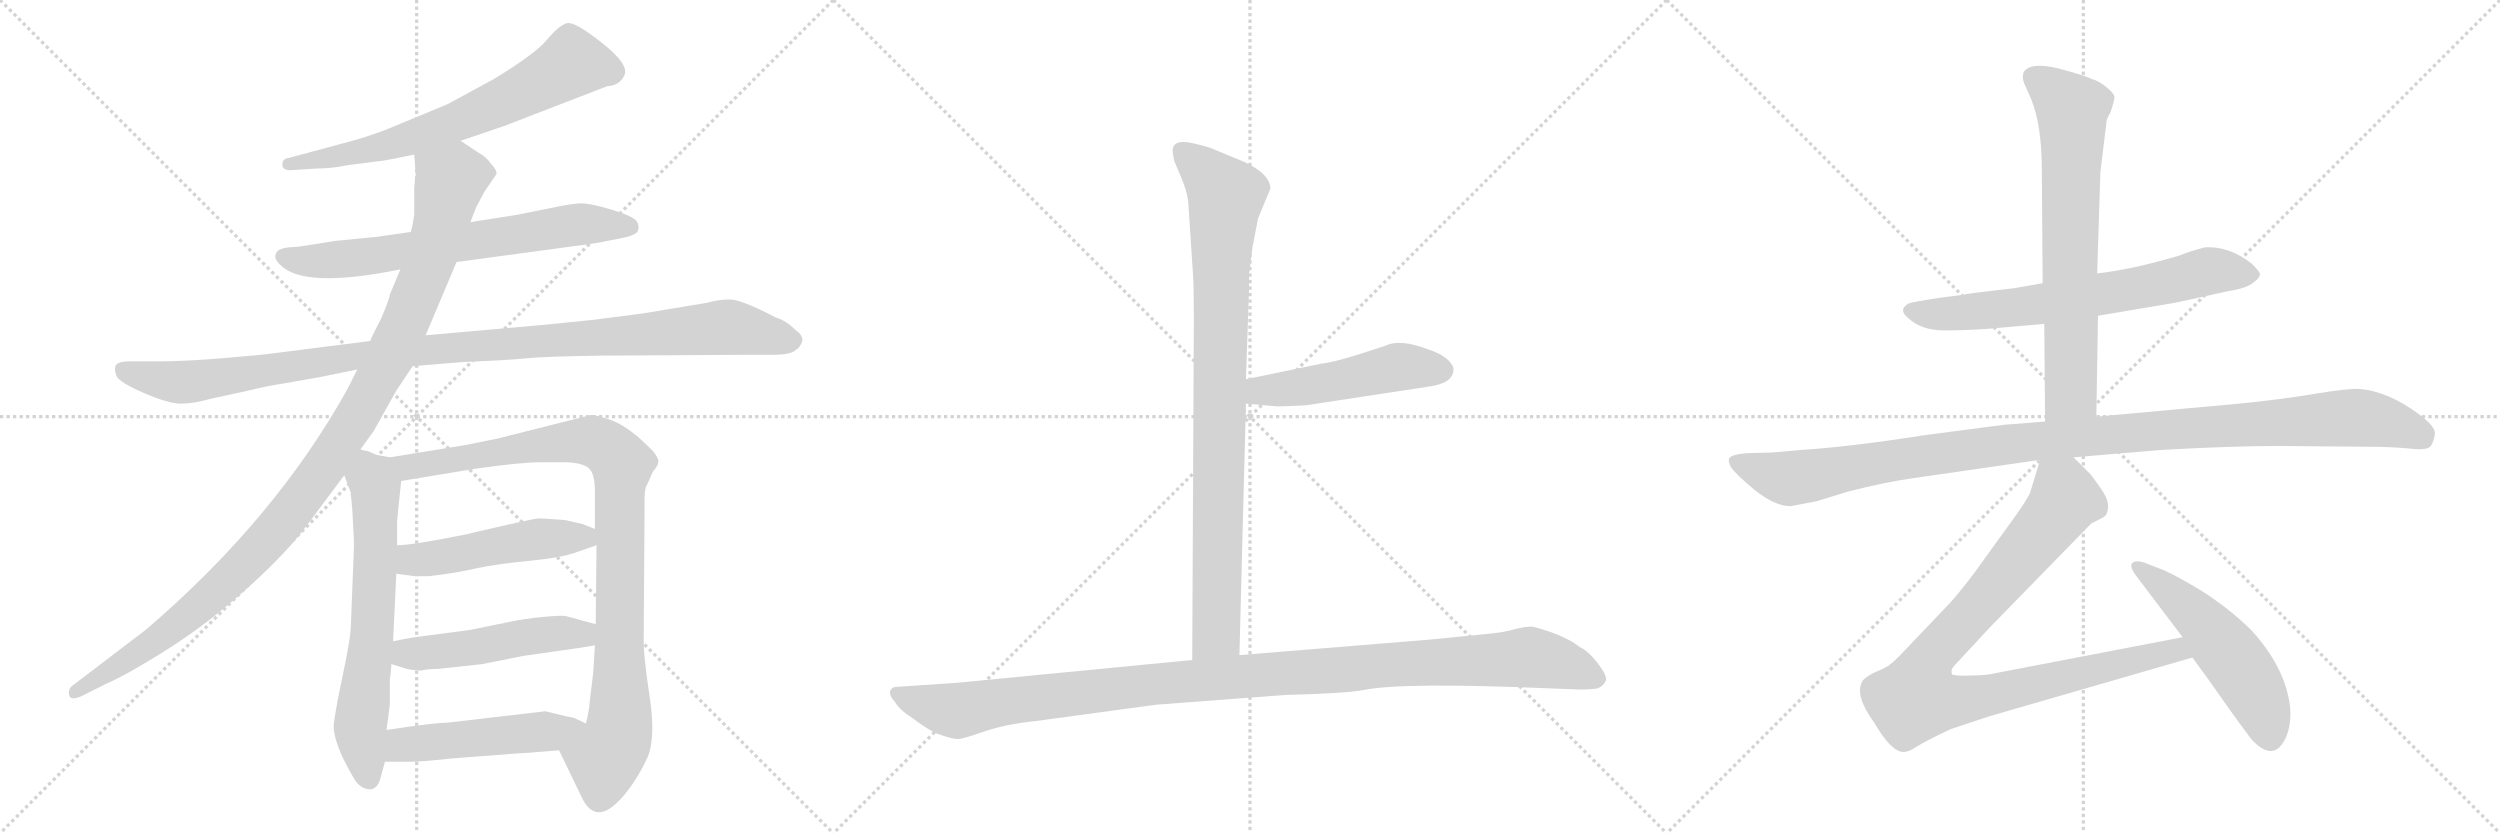 <svg version="1.1" viewBox="0 0 3072 1024" xmlns="http://www.w3.org/2000/svg">
  <g stroke="lightgray" stroke-dasharray="1,1" stroke-width="1" transform="scale(4, 4)">
    <line x1="0" y1="0" x2="256" y2="256"></line>
    <line x1="256" y1="0" x2="0" y2="256"></line>
    <line x1="128" y1="0" x2="128" y2="256"></line>
    <line x1="0" y1="128" x2="256" y2="128"></line>
    <line x1="256" y1="0" x2="512" y2="256"></line>
    <line x1="512" y1="0" x2="256" y2="256"></line>
    <line x1="384" y1="0" x2="384" y2="256"></line>
    <line x1="256" y1="128" x2="512" y2="128"></line>
    <line x1="512" y1="0" x2="768" y2="256"></line>
    <line x1="768" y1="0" x2="512" y2="256"></line>
    <line x1="640" y1="0" x2="640" y2="256"></line>
    <line x1="512" y1="128" x2="768" y2="128"></line>
  </g>
<g transform="scale(1, -1) translate(0, -850)">
   <style type="text/css">
    @keyframes keyframes0 {
      from {
       stroke: black;
       stroke-dashoffset: 679;
       stroke-width: 128;
       }
       69% {
       animation-timing-function: step-end;
       stroke: black;
       stroke-dashoffset: 0;
       stroke-width: 128;
       }
       to {
       stroke: black;
       stroke-width: 1024;
       }
       }
       #make-me-a-hanzi-animation-0 {
         animation: keyframes0 0.803s both;
         animation-delay: 0s;
         animation-timing-function: linear;
       }
    @keyframes keyframes1 {
      from {
       stroke: black;
       stroke-dashoffset: 686;
       stroke-width: 128;
       }
       69% {
       animation-timing-function: step-end;
       stroke: black;
       stroke-dashoffset: 0;
       stroke-width: 128;
       }
       to {
       stroke: black;
       stroke-width: 1024;
       }
       }
       #make-me-a-hanzi-animation-1 {
         animation: keyframes1 0.808s both;
         animation-delay: 0.803s;
         animation-timing-function: linear;
       }
    @keyframes keyframes2 {
      from {
       stroke: black;
       stroke-dashoffset: 1085;
       stroke-width: 128;
       }
       78% {
       animation-timing-function: step-end;
       stroke: black;
       stroke-dashoffset: 0;
       stroke-width: 128;
       }
       to {
       stroke: black;
       stroke-width: 1024;
       }
       }
       #make-me-a-hanzi-animation-2 {
         animation: keyframes2 1.133s both;
         animation-delay: 1.611s;
         animation-timing-function: linear;
       }
    @keyframes keyframes3 {
      from {
       stroke: black;
       stroke-dashoffset: 1103;
       stroke-width: 128;
       }
       78% {
       animation-timing-function: step-end;
       stroke: black;
       stroke-dashoffset: 0;
       stroke-width: 128;
       }
       to {
       stroke: black;
       stroke-width: 1024;
       }
       }
       #make-me-a-hanzi-animation-3 {
         animation: keyframes3 1.148s both;
         animation-delay: 2.744s;
         animation-timing-function: linear;
       }
    @keyframes keyframes4 {
      from {
       stroke: black;
       stroke-dashoffset: 657;
       stroke-width: 128;
       }
       68% {
       animation-timing-function: step-end;
       stroke: black;
       stroke-dashoffset: 0;
       stroke-width: 128;
       }
       to {
       stroke: black;
       stroke-width: 1024;
       }
       }
       #make-me-a-hanzi-animation-4 {
         animation: keyframes4 0.785s both;
         animation-delay: 3.891s;
         animation-timing-function: linear;
       }
    @keyframes keyframes5 {
      from {
       stroke: black;
       stroke-dashoffset: 959;
       stroke-width: 128;
       }
       76% {
       animation-timing-function: step-end;
       stroke: black;
       stroke-dashoffset: 0;
       stroke-width: 128;
       }
       to {
       stroke: black;
       stroke-width: 1024;
       }
       }
       #make-me-a-hanzi-animation-5 {
         animation: keyframes5 1.03s both;
         animation-delay: 4.676s;
         animation-timing-function: linear;
       }
    @keyframes keyframes6 {
      from {
       stroke: black;
       stroke-dashoffset: 497;
       stroke-width: 128;
       }
       62% {
       animation-timing-function: step-end;
       stroke: black;
       stroke-dashoffset: 0;
       stroke-width: 128;
       }
       to {
       stroke: black;
       stroke-width: 1024;
       }
       }
       #make-me-a-hanzi-animation-6 {
         animation: keyframes6 0.654s both;
         animation-delay: 5.707s;
         animation-timing-function: linear;
       }
    @keyframes keyframes7 {
      from {
       stroke: black;
       stroke-dashoffset: 498;
       stroke-width: 128;
       }
       62% {
       animation-timing-function: step-end;
       stroke: black;
       stroke-dashoffset: 0;
       stroke-width: 128;
       }
       to {
       stroke: black;
       stroke-width: 1024;
       }
       }
       #make-me-a-hanzi-animation-7 {
         animation: keyframes7 0.655s both;
         animation-delay: 6.361s;
         animation-timing-function: linear;
       }
    @keyframes keyframes8 {
      from {
       stroke: black;
       stroke-dashoffset: 498;
       stroke-width: 128;
       }
       62% {
       animation-timing-function: step-end;
       stroke: black;
       stroke-dashoffset: 0;
       stroke-width: 128;
       }
       to {
       stroke: black;
       stroke-width: 1024;
       }
       }
       #make-me-a-hanzi-animation-8 {
         animation: keyframes8 0.655s both;
         animation-delay: 7.016s;
         animation-timing-function: linear;
       }
    @keyframes keyframes9 {
      from {
       stroke: black;
       stroke-dashoffset: 904;
       stroke-width: 128;
       }
       75% {
       animation-timing-function: step-end;
       stroke: black;
       stroke-dashoffset: 0;
       stroke-width: 128;
       }
       to {
       stroke: black;
       stroke-width: 1024;
       }
       }
       #make-me-a-hanzi-animation-9 {
         animation: keyframes9 0.986s both;
         animation-delay: 7.672s;
         animation-timing-function: linear;
       }
    @keyframes keyframes10 {
      from {
       stroke: black;
       stroke-dashoffset: 495;
       stroke-width: 128;
       }
       62% {
       animation-timing-function: step-end;
       stroke: black;
       stroke-dashoffset: 0;
       stroke-width: 128;
       }
       to {
       stroke: black;
       stroke-width: 1024;
       }
       }
       #make-me-a-hanzi-animation-10 {
         animation: keyframes10 0.653s both;
         animation-delay: 8.657s;
         animation-timing-function: linear;
       }
    @keyframes keyframes11 {
      from {
       stroke: black;
       stroke-dashoffset: 1125;
       stroke-width: 128;
       }
       79% {
       animation-timing-function: step-end;
       stroke: black;
       stroke-dashoffset: 0;
       stroke-width: 128;
       }
       to {
       stroke: black;
       stroke-width: 1024;
       }
       }
       #make-me-a-hanzi-animation-11 {
         animation: keyframes11 1.166s both;
         animation-delay: 9.31s;
         animation-timing-function: linear;
       }
    @keyframes keyframes12 {
      from {
       stroke: black;
       stroke-dashoffset: 678;
       stroke-width: 128;
       }
       69% {
       animation-timing-function: step-end;
       stroke: black;
       stroke-dashoffset: 0;
       stroke-width: 128;
       }
       to {
       stroke: black;
       stroke-width: 1024;
       }
       }
       #make-me-a-hanzi-animation-12 {
         animation: keyframes12 0.802s both;
         animation-delay: 10.476s;
         animation-timing-function: linear;
       }
    @keyframes keyframes13 {
      from {
       stroke: black;
       stroke-dashoffset: 704;
       stroke-width: 128;
       }
       70% {
       animation-timing-function: step-end;
       stroke: black;
       stroke-dashoffset: 0;
       stroke-width: 128;
       }
       to {
       stroke: black;
       stroke-width: 1024;
       }
       }
       #make-me-a-hanzi-animation-13 {
         animation: keyframes13 0.823s both;
         animation-delay: 11.277s;
         animation-timing-function: linear;
       }
    @keyframes keyframes14 {
      from {
       stroke: black;
       stroke-dashoffset: 1112;
       stroke-width: 128;
       }
       78% {
       animation-timing-function: step-end;
       stroke: black;
       stroke-dashoffset: 0;
       stroke-width: 128;
       }
       to {
       stroke: black;
       stroke-width: 1024;
       }
       }
       #make-me-a-hanzi-animation-14 {
         animation: keyframes14 1.155s both;
         animation-delay: 12.1s;
         animation-timing-function: linear;
       }
    @keyframes keyframes15 {
      from {
       stroke: black;
       stroke-dashoffset: 950;
       stroke-width: 128;
       }
       76% {
       animation-timing-function: step-end;
       stroke: black;
       stroke-dashoffset: 0;
       stroke-width: 128;
       }
       to {
       stroke: black;
       stroke-width: 1024;
       }
       }
       #make-me-a-hanzi-animation-15 {
         animation: keyframes15 1.023s both;
         animation-delay: 13.255s;
         animation-timing-function: linear;
       }
    @keyframes keyframes16 {
      from {
       stroke: black;
       stroke-dashoffset: 524;
       stroke-width: 128;
       }
       63% {
       animation-timing-function: step-end;
       stroke: black;
       stroke-dashoffset: 0;
       stroke-width: 128;
       }
       to {
       stroke: black;
       stroke-width: 1024;
       }
       }
       #make-me-a-hanzi-animation-16 {
         animation: keyframes16 0.676s both;
         animation-delay: 14.278s;
         animation-timing-function: linear;
       }
</style>
<path d="M 566 677 L 619 695 L 746 744 Q 762 745 767.5 758 Q 773 771 739.5 797.5 Q 706 824 696.5 821.5 Q 687 819 672.5 801.5 Q 658 784 607 753 Q 565 730 550 722 L 492 698 Q 465 686 433 677 L 355 656 Q 346 655 347 646 Q 349 640 359 641 L 391 643 Q 408 643 427 647 L 466 652 Q 469 652 484 655 L 509 660 L 566 677 Z" fill="lightgray"></path> 
<path d="M 561 528 L 731 551 L 762 557 Q 783 561 784 567 Q 786 572 782.5 578 Q 779 584 751 592.5 Q 723 601 710.5 600 Q 698 599 670 593 L 635 586 L 578 577 L 505 565 L 463 559 L 412 554 L 368 547 L 354 546 Q 340 544 339 538 Q 336 532 345 524 Q 374 495 492 519 L 561 528 Z" fill="lightgray"></path> 
<path d="M 507 400 L 567 405 Q 588 406 609 407 Q 630 408 650.5 410 Q 671 412 739 413 L 916 414 L 949 414 Q 972 414 978 420 Q 983 423 985.5 430 Q 988 437 977 445 Q 966 456 953 460 Q 911 482 897 482 Q 883 482 869 478 L 791 465 L 729 457 Q 709 455 670 451 L 523 438 L 455 431 L 337 416 Q 324 414 275.5 410 Q 227 406 198 406 L 161 406 Q 144 406 142 400.5 Q 140 395 143.5 387.5 Q 147 380 177 367 Q 207 354 222.5 354 Q 238 354 259 360 L 305 370 Q 329 376 350 379 L 395 387 L 439 396 L 507 400 Z" fill="lightgray"></path> 
<path d="M 443 298 L 459 320 L 487 370 L 507 400 L 523 438 L 561 528 L 578 577 L 585 595 L 595 614 L 610 636 Q 611 641 603 649 Q 598 657 587 663 L 566 677 C 541 694 507 690 509 660 L 511 633 L 510 630 L 509 619 L 509 586 L 507 574 Q 505 566 505 565 L 492 519 L 479 488 Q 479 484 469 460 Q 456 435 455 431 L 439 396 L 427 372 Q 338 212 179 76 L 91 9 Q 83 4 85 -4 Q 86 -11 99 -6 L 131 10 Q 154 20 196 46 Q 238 72 272 100 Q 345 160 379 207 L 423 266 L 443 298 Z" fill="lightgray"></path> 
<path d="M 431 242 L 432 234 L 433 222 Q 435 186 435 180 L 431 78 Q 430 64 425 39 L 415 -10 Q 410 -37 410 -42 Q 410 -64 434 -105 Q 442 -120 456 -120 Q 464 -118 467 -108 L 473 -86 L 475 -47 L 479 -16 L 479 15 L 480 22 L 481 34 L 483 62 L 487 145 L 488 180 L 488 210 Q 488 212 493 259 C 496 285 496 285 479 288 L 463 291 L 451 296 Q 447 296 443 298 C 414 307 412 294 423 266 L 431 245 Q 431 244 431 242 Z" fill="lightgray"></path> 
<path d="M 687 -72 L 714 -128 Q 733 -171 771 -122 Q 785 -104 796 -80 Q 806 -55 798 -4 Q 790 48 791 69 L 792 222 L 792 236 Q 792 250 795 254 L 802 270 Q 809 278 809 283 Q 809 288 802 296 Q 775 324 753 333 Q 730 341 726 340 L 611 311 L 571 303 L 479 288 C 449 283 463 254 493 259 L 584 274 Q 640 282 665 282 L 693 282 Q 712 282 722 276 Q 731 270 731 246 L 731 200 L 733 180 L 732 83 L 731 57 L 729 24 L 725 -9 Q 724 -24 720 -39 C 714 -68 674 -45 687 -72 Z" fill="lightgray"></path> 
<path d="M 487 145 L 509 142 L 527 142 Q 562 146 587 152 Q 611 157 652 161 Q 692 165 710 172 Q 727 178 733 180 C 759 189 759 189 731 200 L 716 206 L 694 211 Q 668 213 662 213 Q 656 213 571 193 Q 506 180 488 180 C 458 178 457 149 487 145 Z" fill="lightgray"></path> 
<path d="M 481 34 L 500 28 Q 510 26 518 26 Q 524 28 538 28 L 593 34 L 643 44 L 713 54 Q 724 56 731 57 C 761 62 761 75 732 83 L 695 93 Q 691 94 668 92 Q 645 90 622 85 L 578 76 L 533 70 Q 506 67 483 62 C 454 56 452 43 481 34 Z" fill="lightgray"></path> 
<path d="M 473 -86 L 505 -86 Q 519 -86 555 -82 L 633 -76 Q 639 -76 687 -72 C 717 -70 747 -52 720 -39 L 705 -32 L 695 -30 L 670 -24 L 550 -38 Q 534 -38 475 -47 C 445 -51 443 -86 473 -86 Z" fill="lightgray"></path> 
<path d="M 1460 603 L 1466 512 Q 1467 499 1467 458 L 1465 39 C 1465 9 1522 15 1523 45 L 1531 354 L 1531 384 L 1534 470 Q 1535 488 1535 514 L 1539 546 L 1546 582 L 1561 618 Q 1561 636 1529 651 L 1488 668 Q 1480 671 1461 675 Q 1441 678 1441 665 Q 1441 660 1443 652 L 1451 633 Q 1458 617 1460 603 Z" fill="lightgray"></path> 
<path d="M 1531 354 L 1565 351 Q 1568 350 1605 352 L 1756 375 Q 1785 379 1786 395 Q 1787 400 1779 408 Q 1770 416 1754 421 Q 1720 434 1702 425 L 1671 415 Q 1640 405 1623 403 L 1531 384 C 1502 378 1501 357 1531 354 Z" fill="lightgray"></path> 
<path d="M 1465 39 L 1176 11 L 1102 6 Q 1096 6 1094 1 Q 1092 -4 1100 -13 Q 1105 -22 1122 -33 Q 1138 -45 1150 -51 Q 1172 -59 1178 -58 Q 1183 -58 1209 -49 Q 1235 -40 1273 -36 L 1420 -16 L 1579 -4 Q 1654 -2 1675 2 Q 1723 12 1907 4 L 1934 3 Q 1946 2 1963 4 Q 1970 7 1973 13 Q 1976 18 1964 34 Q 1952 50 1941 55 Q 1930 64 1909 72 Q 1887 80 1881 80 Q 1874 80 1862 77 Q 1849 73 1827 71 L 1756 64 L 1523 45 L 1465 39 Z" fill="lightgray"></path> 
<path d="M 2578 462 L 2673 478 L 2737 492 Q 2762 496 2769 503 Q 2777 508 2777 514 Q 2775 518 2767 526 Q 2739 548 2709 546 Q 2690 541 2678 536 Q 2621 519 2577 514 L 2510 502 L 2476 496 Q 2414 489 2414 488 L 2383 484 Q 2350 479 2345 477 Q 2332 469 2345 459 Q 2361 444 2389 444 Q 2417 444 2443 446 L 2512 452 L 2578 462 Z" fill="lightgray"></path> 
<path d="M 2576 338 L 2578 462 L 2577 514 L 2581 639 L 2588 696 Q 2588 704 2593 711 Q 2599 728 2598 732 Q 2597 736 2587 744 Q 2578 751 2570 753 Q 2563 757 2529 766 Q 2496 774 2487 762 Q 2484 755 2488 746 L 2496 728 Q 2509 696 2509 640 L 2510 502 L 2512 452 L 2513 332 C 2513 302 2576 308 2576 338 Z" fill="lightgray"></path> 
<path d="M 2200 228 L 2232 234 L 2271 246 Q 2314 257 2348 262 L 2507 285 L 2548 288 L 2654 297 Q 2742 302 2800 302 L 2914 301 Q 2936 301 2959 299 Q 2983 296 2987 302 Q 2991 308 2992 317 Q 2993 326 2971 342 Q 2934 369 2900 372 Q 2886 373 2844 366 Q 2802 359 2751 354 L 2576 338 L 2513 332 L 2462 328 L 2363 315 Q 2274 301 2212 297 L 2178 294 L 2144 293 Q 2127 291 2125 287 Q 2123 283 2127 276 Q 2132 268 2156 248 Q 2181 228 2200 228 Z" fill="lightgray"></path> 
<path d="M 2507 285 L 2495 246 Q 2494 241 2478 218 L 2439 164 Q 2418 134 2397 110 L 2355 66 Q 2328 37 2323 34 Q 2319 30 2304 24 Q 2290 17 2288 12 Q 2279 -5 2303 -38 Q 2324 -74 2339 -74 Q 2346 -74 2356 -67 Q 2367 -60 2397 -46 L 2445 -30 L 2694 42 C 2723 50 2711 73 2682 67 L 2453 23 Q 2441 20 2423 20 Q 2406 19 2399 21 Q 2397 24 2399 29 L 2400 30 Q 2401 32 2407 38 L 2446 80 L 2570 207 L 2584 214 Q 2588 216 2589 220 Q 2594 232 2582 249 Q 2571 265 2568 268 L 2548 288 C 2527 309 2516 314 2507 285 Z" fill="lightgray"></path> 
<path d="M 2694 42 L 2713 16 Q 2765 -58 2769 -61 Q 2795 -87 2809 -56 Q 2816 -40 2814 -18 Q 2808 30 2767 75 Q 2739 103 2702 126 Q 2665 148 2652 152 L 2634 159 Q 2624 162 2620 158 Q 2616 154 2626 141 L 2682 67 L 2694 42 Z" fill="lightgray"></path> 
      <clipPath id="make-me-a-hanzi-clip-0">
      <path d="M 566 677 L 619 695 L 746 744 Q 762 745 767.5 758 Q 773 771 739.5 797.5 Q 706 824 696.5 821.5 Q 687 819 672.5 801.5 Q 658 784 607 753 Q 565 730 550 722 L 492 698 Q 465 686 433 677 L 355 656 Q 346 655 347 646 Q 349 640 359 641 L 391 643 Q 408 643 427 647 L 466 652 Q 469 652 484 655 L 509 660 L 566 677 Z" fill="lightgray"></path>
      </clipPath>
      <path clip-path="url(#make-me-a-hanzi-clip-0)" d="M 752 762 L 703 773 L 657 745 L 552 697 L 475 671 L 355 648 " fill="none" id="make-me-a-hanzi-animation-0" stroke-dasharray="551 1102" stroke-linecap="round"></path>

      <clipPath id="make-me-a-hanzi-clip-1">
      <path d="M 561 528 L 731 551 L 762 557 Q 783 561 784 567 Q 786 572 782.5 578 Q 779 584 751 592.5 Q 723 601 710.5 600 Q 698 599 670 593 L 635 586 L 578 577 L 505 565 L 463 559 L 412 554 L 368 547 L 354 546 Q 340 544 339 538 Q 336 532 345 524 Q 374 495 492 519 L 561 528 Z" fill="lightgray"></path>
      </clipPath>
      <path clip-path="url(#make-me-a-hanzi-clip-1)" d="M 349 534 L 370 529 L 456 534 L 715 575 L 775 571 " fill="none" id="make-me-a-hanzi-animation-1" stroke-dasharray="558 1116" stroke-linecap="round"></path>

      <clipPath id="make-me-a-hanzi-clip-2">
      <path d="M 507 400 L 567 405 Q 588 406 609 407 Q 630 408 650.5 410 Q 671 412 739 413 L 916 414 L 949 414 Q 972 414 978 420 Q 983 423 985.5 430 Q 988 437 977 445 Q 966 456 953 460 Q 911 482 897 482 Q 883 482 869 478 L 791 465 L 729 457 Q 709 455 670 451 L 523 438 L 455 431 L 337 416 Q 324 414 275.5 410 Q 227 406 198 406 L 161 406 Q 144 406 142 400.5 Q 140 395 143.5 387.5 Q 147 380 177 367 Q 207 354 222.5 354 Q 238 354 259 360 L 305 370 Q 329 376 350 379 L 395 387 L 439 396 L 507 400 Z" fill="lightgray"></path>
      </clipPath>
      <path clip-path="url(#make-me-a-hanzi-clip-2)" d="M 150 395 L 226 380 L 435 413 L 892 448 L 972 432 " fill="none" id="make-me-a-hanzi-animation-2" stroke-dasharray="957 1914" stroke-linecap="round"></path>

      <clipPath id="make-me-a-hanzi-clip-3">
      <path d="M 443 298 L 459 320 L 487 370 L 507 400 L 523 438 L 561 528 L 578 577 L 585 595 L 595 614 L 610 636 Q 611 641 603 649 Q 598 657 587 663 L 566 677 C 541 694 507 690 509 660 L 511 633 L 510 630 L 509 619 L 509 586 L 507 574 Q 505 566 505 565 L 492 519 L 479 488 Q 479 484 469 460 Q 456 435 455 431 L 439 396 L 427 372 Q 338 212 179 76 L 91 9 Q 83 4 85 -4 Q 86 -11 99 -6 L 131 10 Q 154 20 196 46 Q 238 72 272 100 Q 345 160 379 207 L 423 266 L 443 298 Z" fill="lightgray"></path>
      </clipPath>
      <path clip-path="url(#make-me-a-hanzi-clip-3)" d="M 597 637 L 554 629 L 529 533 L 479 411 L 434 330 L 348 209 L 278 135 L 207 74 L 93 0 " fill="none" id="make-me-a-hanzi-animation-3" stroke-dasharray="975 1950" stroke-linecap="round"></path>

      <clipPath id="make-me-a-hanzi-clip-4">
      <path d="M 431 242 L 432 234 L 433 222 Q 435 186 435 180 L 431 78 Q 430 64 425 39 L 415 -10 Q 410 -37 410 -42 Q 410 -64 434 -105 Q 442 -120 456 -120 Q 464 -118 467 -108 L 473 -86 L 475 -47 L 479 -16 L 479 15 L 480 22 L 481 34 L 483 62 L 487 145 L 488 180 L 488 210 Q 488 212 493 259 C 496 285 496 285 479 288 L 463 291 L 451 296 Q 447 296 443 298 C 414 307 412 294 423 266 L 431 245 Q 431 244 431 242 Z" fill="lightgray"></path>
      </clipPath>
      <path clip-path="url(#make-me-a-hanzi-clip-4)" d="M 445 289 L 462 251 L 458 84 L 443 -44 L 453 -107 " fill="none" id="make-me-a-hanzi-animation-4" stroke-dasharray="529 1058" stroke-linecap="round"></path>

      <clipPath id="make-me-a-hanzi-clip-5">
      <path d="M 687 -72 L 714 -128 Q 733 -171 771 -122 Q 785 -104 796 -80 Q 806 -55 798 -4 Q 790 48 791 69 L 792 222 L 792 236 Q 792 250 795 254 L 802 270 Q 809 278 809 283 Q 809 288 802 296 Q 775 324 753 333 Q 730 341 726 340 L 611 311 L 571 303 L 479 288 C 449 283 463 254 493 259 L 584 274 Q 640 282 665 282 L 693 282 Q 712 282 722 276 Q 731 270 731 246 L 731 200 L 733 180 L 732 83 L 731 57 L 729 24 L 725 -9 Q 724 -24 720 -39 C 714 -68 674 -45 687 -72 Z" fill="lightgray"></path>
      </clipPath>
      <path clip-path="url(#make-me-a-hanzi-clip-5)" d="M 487 286 L 496 278 L 513 277 L 652 302 L 727 308 L 760 286 L 762 -34 L 759 -56 L 743 -84 L 737 -127 " fill="none" id="make-me-a-hanzi-animation-5" stroke-dasharray="831 1662" stroke-linecap="round"></path>

      <clipPath id="make-me-a-hanzi-clip-6">
      <path d="M 487 145 L 509 142 L 527 142 Q 562 146 587 152 Q 611 157 652 161 Q 692 165 710 172 Q 727 178 733 180 C 759 189 759 189 731 200 L 716 206 L 694 211 Q 668 213 662 213 Q 656 213 571 193 Q 506 180 488 180 C 458 178 457 149 487 145 Z" fill="lightgray"></path>
      </clipPath>
      <path clip-path="url(#make-me-a-hanzi-clip-6)" d="M 492 174 L 514 162 L 663 188 L 717 190 L 726 184 " fill="none" id="make-me-a-hanzi-animation-6" stroke-dasharray="369 738" stroke-linecap="round"></path>

      <clipPath id="make-me-a-hanzi-clip-7">
      <path d="M 481 34 L 500 28 Q 510 26 518 26 Q 524 28 538 28 L 593 34 L 643 44 L 713 54 Q 724 56 731 57 C 761 62 761 75 732 83 L 695 93 Q 691 94 668 92 Q 645 90 622 85 L 578 76 L 533 70 Q 506 67 483 62 C 454 56 452 43 481 34 Z" fill="lightgray"></path>
      </clipPath>
      <path clip-path="url(#make-me-a-hanzi-clip-7)" d="M 488 41 L 679 72 L 709 72 L 726 64 " fill="none" id="make-me-a-hanzi-animation-7" stroke-dasharray="370 740" stroke-linecap="round"></path>

      <clipPath id="make-me-a-hanzi-clip-8">
      <path d="M 473 -86 L 505 -86 Q 519 -86 555 -82 L 633 -76 Q 639 -76 687 -72 C 717 -70 747 -52 720 -39 L 705 -32 L 695 -30 L 670 -24 L 550 -38 Q 534 -38 475 -47 C 445 -51 443 -86 473 -86 Z" fill="lightgray"></path>
      </clipPath>
      <path clip-path="url(#make-me-a-hanzi-clip-8)" d="M 478 -80 L 492 -67 L 509 -63 L 713 -43 " fill="none" id="make-me-a-hanzi-animation-8" stroke-dasharray="370 740" stroke-linecap="round"></path>

      <clipPath id="make-me-a-hanzi-clip-9">
      <path d="M 1460 603 L 1466 512 Q 1467 499 1467 458 L 1465 39 C 1465 9 1522 15 1523 45 L 1531 354 L 1531 384 L 1534 470 Q 1535 488 1535 514 L 1539 546 L 1546 582 L 1561 618 Q 1561 636 1529 651 L 1488 668 Q 1480 671 1461 675 Q 1441 678 1441 665 Q 1441 660 1443 652 L 1451 633 Q 1458 617 1460 603 Z" fill="lightgray"></path>
      </clipPath>
      <path clip-path="url(#make-me-a-hanzi-clip-9)" d="M 1454 664 L 1507 610 L 1500 522 L 1495 72 L 1472 47 " fill="none" id="make-me-a-hanzi-animation-9" stroke-dasharray="776 1552" stroke-linecap="round"></path>

      <clipPath id="make-me-a-hanzi-clip-10">
      <path d="M 1531 354 L 1565 351 Q 1568 350 1605 352 L 1756 375 Q 1785 379 1786 395 Q 1787 400 1779 408 Q 1770 416 1754 421 Q 1720 434 1702 425 L 1671 415 Q 1640 405 1623 403 L 1531 384 C 1502 378 1501 357 1531 354 Z" fill="lightgray"></path>
      </clipPath>
      <path clip-path="url(#make-me-a-hanzi-clip-10)" d="M 1537 362 L 1549 370 L 1624 378 L 1719 399 L 1771 395 " fill="none" id="make-me-a-hanzi-animation-10" stroke-dasharray="367 734" stroke-linecap="round"></path>

      <clipPath id="make-me-a-hanzi-clip-11">
      <path d="M 1465 39 L 1176 11 L 1102 6 Q 1096 6 1094 1 Q 1092 -4 1100 -13 Q 1105 -22 1122 -33 Q 1138 -45 1150 -51 Q 1172 -59 1178 -58 Q 1183 -58 1209 -49 Q 1235 -40 1273 -36 L 1420 -16 L 1579 -4 Q 1654 -2 1675 2 Q 1723 12 1907 4 L 1934 3 Q 1946 2 1963 4 Q 1970 7 1973 13 Q 1976 18 1964 34 Q 1952 50 1941 55 Q 1930 64 1909 72 Q 1887 80 1881 80 Q 1874 80 1862 77 Q 1849 73 1827 71 L 1756 64 L 1523 45 L 1465 39 Z" fill="lightgray"></path>
      </clipPath>
      <path clip-path="url(#make-me-a-hanzi-clip-11)" d="M 1102 -4 L 1176 -23 L 1414 9 L 1879 42 L 1920 34 L 1961 16 " fill="none" id="make-me-a-hanzi-animation-11" stroke-dasharray="997 1994" stroke-linecap="round"></path>

      <clipPath id="make-me-a-hanzi-clip-12">
      <path d="M 2578 462 L 2673 478 L 2737 492 Q 2762 496 2769 503 Q 2777 508 2777 514 Q 2775 518 2767 526 Q 2739 548 2709 546 Q 2690 541 2678 536 Q 2621 519 2577 514 L 2510 502 L 2476 496 Q 2414 489 2414 488 L 2383 484 Q 2350 479 2345 477 Q 2332 469 2345 459 Q 2361 444 2389 444 Q 2417 444 2443 446 L 2512 452 L 2578 462 Z" fill="lightgray"></path>
      </clipPath>
      <path clip-path="url(#make-me-a-hanzi-clip-12)" d="M 2348 468 L 2382 463 L 2476 472 L 2635 497 L 2715 517 L 2765 514 " fill="none" id="make-me-a-hanzi-animation-12" stroke-dasharray="550 1100" stroke-linecap="round"></path>

      <clipPath id="make-me-a-hanzi-clip-13">
      <path d="M 2576 338 L 2578 462 L 2577 514 L 2581 639 L 2588 696 Q 2588 704 2593 711 Q 2599 728 2598 732 Q 2597 736 2587 744 Q 2578 751 2570 753 Q 2563 757 2529 766 Q 2496 774 2487 762 Q 2484 755 2488 746 L 2496 728 Q 2509 696 2509 640 L 2510 502 L 2512 452 L 2513 332 C 2513 302 2576 308 2576 338 Z" fill="lightgray"></path>
      </clipPath>
      <path clip-path="url(#make-me-a-hanzi-clip-13)" d="M 2497 756 L 2547 714 L 2545 377 L 2544 367 L 2520 340 " fill="none" id="make-me-a-hanzi-animation-13" stroke-dasharray="576 1152" stroke-linecap="round"></path>

      <clipPath id="make-me-a-hanzi-clip-14">
      <path d="M 2200 228 L 2232 234 L 2271 246 Q 2314 257 2348 262 L 2507 285 L 2548 288 L 2654 297 Q 2742 302 2800 302 L 2914 301 Q 2936 301 2959 299 Q 2983 296 2987 302 Q 2991 308 2992 317 Q 2993 326 2971 342 Q 2934 369 2900 372 Q 2886 373 2844 366 Q 2802 359 2751 354 L 2576 338 L 2513 332 L 2462 328 L 2363 315 Q 2274 301 2212 297 L 2178 294 L 2144 293 Q 2127 291 2125 287 Q 2123 283 2127 276 Q 2132 268 2156 248 Q 2181 228 2200 228 Z" fill="lightgray"></path>
      </clipPath>
      <path clip-path="url(#make-me-a-hanzi-clip-14)" d="M 2132 283 L 2196 262 L 2508 309 L 2888 337 L 2935 330 L 2977 314 " fill="none" id="make-me-a-hanzi-animation-14" stroke-dasharray="984 1968" stroke-linecap="round"></path>

      <clipPath id="make-me-a-hanzi-clip-15">
      <path d="M 2507 285 L 2495 246 Q 2494 241 2478 218 L 2439 164 Q 2418 134 2397 110 L 2355 66 Q 2328 37 2323 34 Q 2319 30 2304 24 Q 2290 17 2288 12 Q 2279 -5 2303 -38 Q 2324 -74 2339 -74 Q 2346 -74 2356 -67 Q 2367 -60 2397 -46 L 2445 -30 L 2694 42 C 2723 50 2711 73 2682 67 L 2453 23 Q 2441 20 2423 20 Q 2406 19 2399 21 Q 2397 24 2399 29 L 2400 30 Q 2401 32 2407 38 L 2446 80 L 2570 207 L 2584 214 Q 2588 216 2589 220 Q 2594 232 2582 249 Q 2571 265 2568 268 L 2548 288 C 2527 309 2516 314 2507 285 Z" fill="lightgray"></path>
      </clipPath>
      <path clip-path="url(#make-me-a-hanzi-clip-15)" d="M 2515 276 L 2534 251 L 2538 236 L 2441 116 L 2369 38 L 2355 -8 L 2418 -9 L 2662 49 L 2674 51 L 2685 45 " fill="none" id="make-me-a-hanzi-animation-15" stroke-dasharray="822 1644" stroke-linecap="round"></path>

      <clipPath id="make-me-a-hanzi-clip-16">
      <path d="M 2694 42 L 2713 16 Q 2765 -58 2769 -61 Q 2795 -87 2809 -56 Q 2816 -40 2814 -18 Q 2808 30 2767 75 Q 2739 103 2702 126 Q 2665 148 2652 152 L 2634 159 Q 2624 162 2620 158 Q 2616 154 2626 141 L 2682 67 L 2694 42 Z" fill="lightgray"></path>
      </clipPath>
      <path clip-path="url(#make-me-a-hanzi-clip-16)" d="M 2627 154 L 2703 90 L 2743 43 L 2775 -8 L 2789 -53 " fill="none" id="make-me-a-hanzi-animation-16" stroke-dasharray="396 792" stroke-linecap="round"></path>

</g>
</svg>
